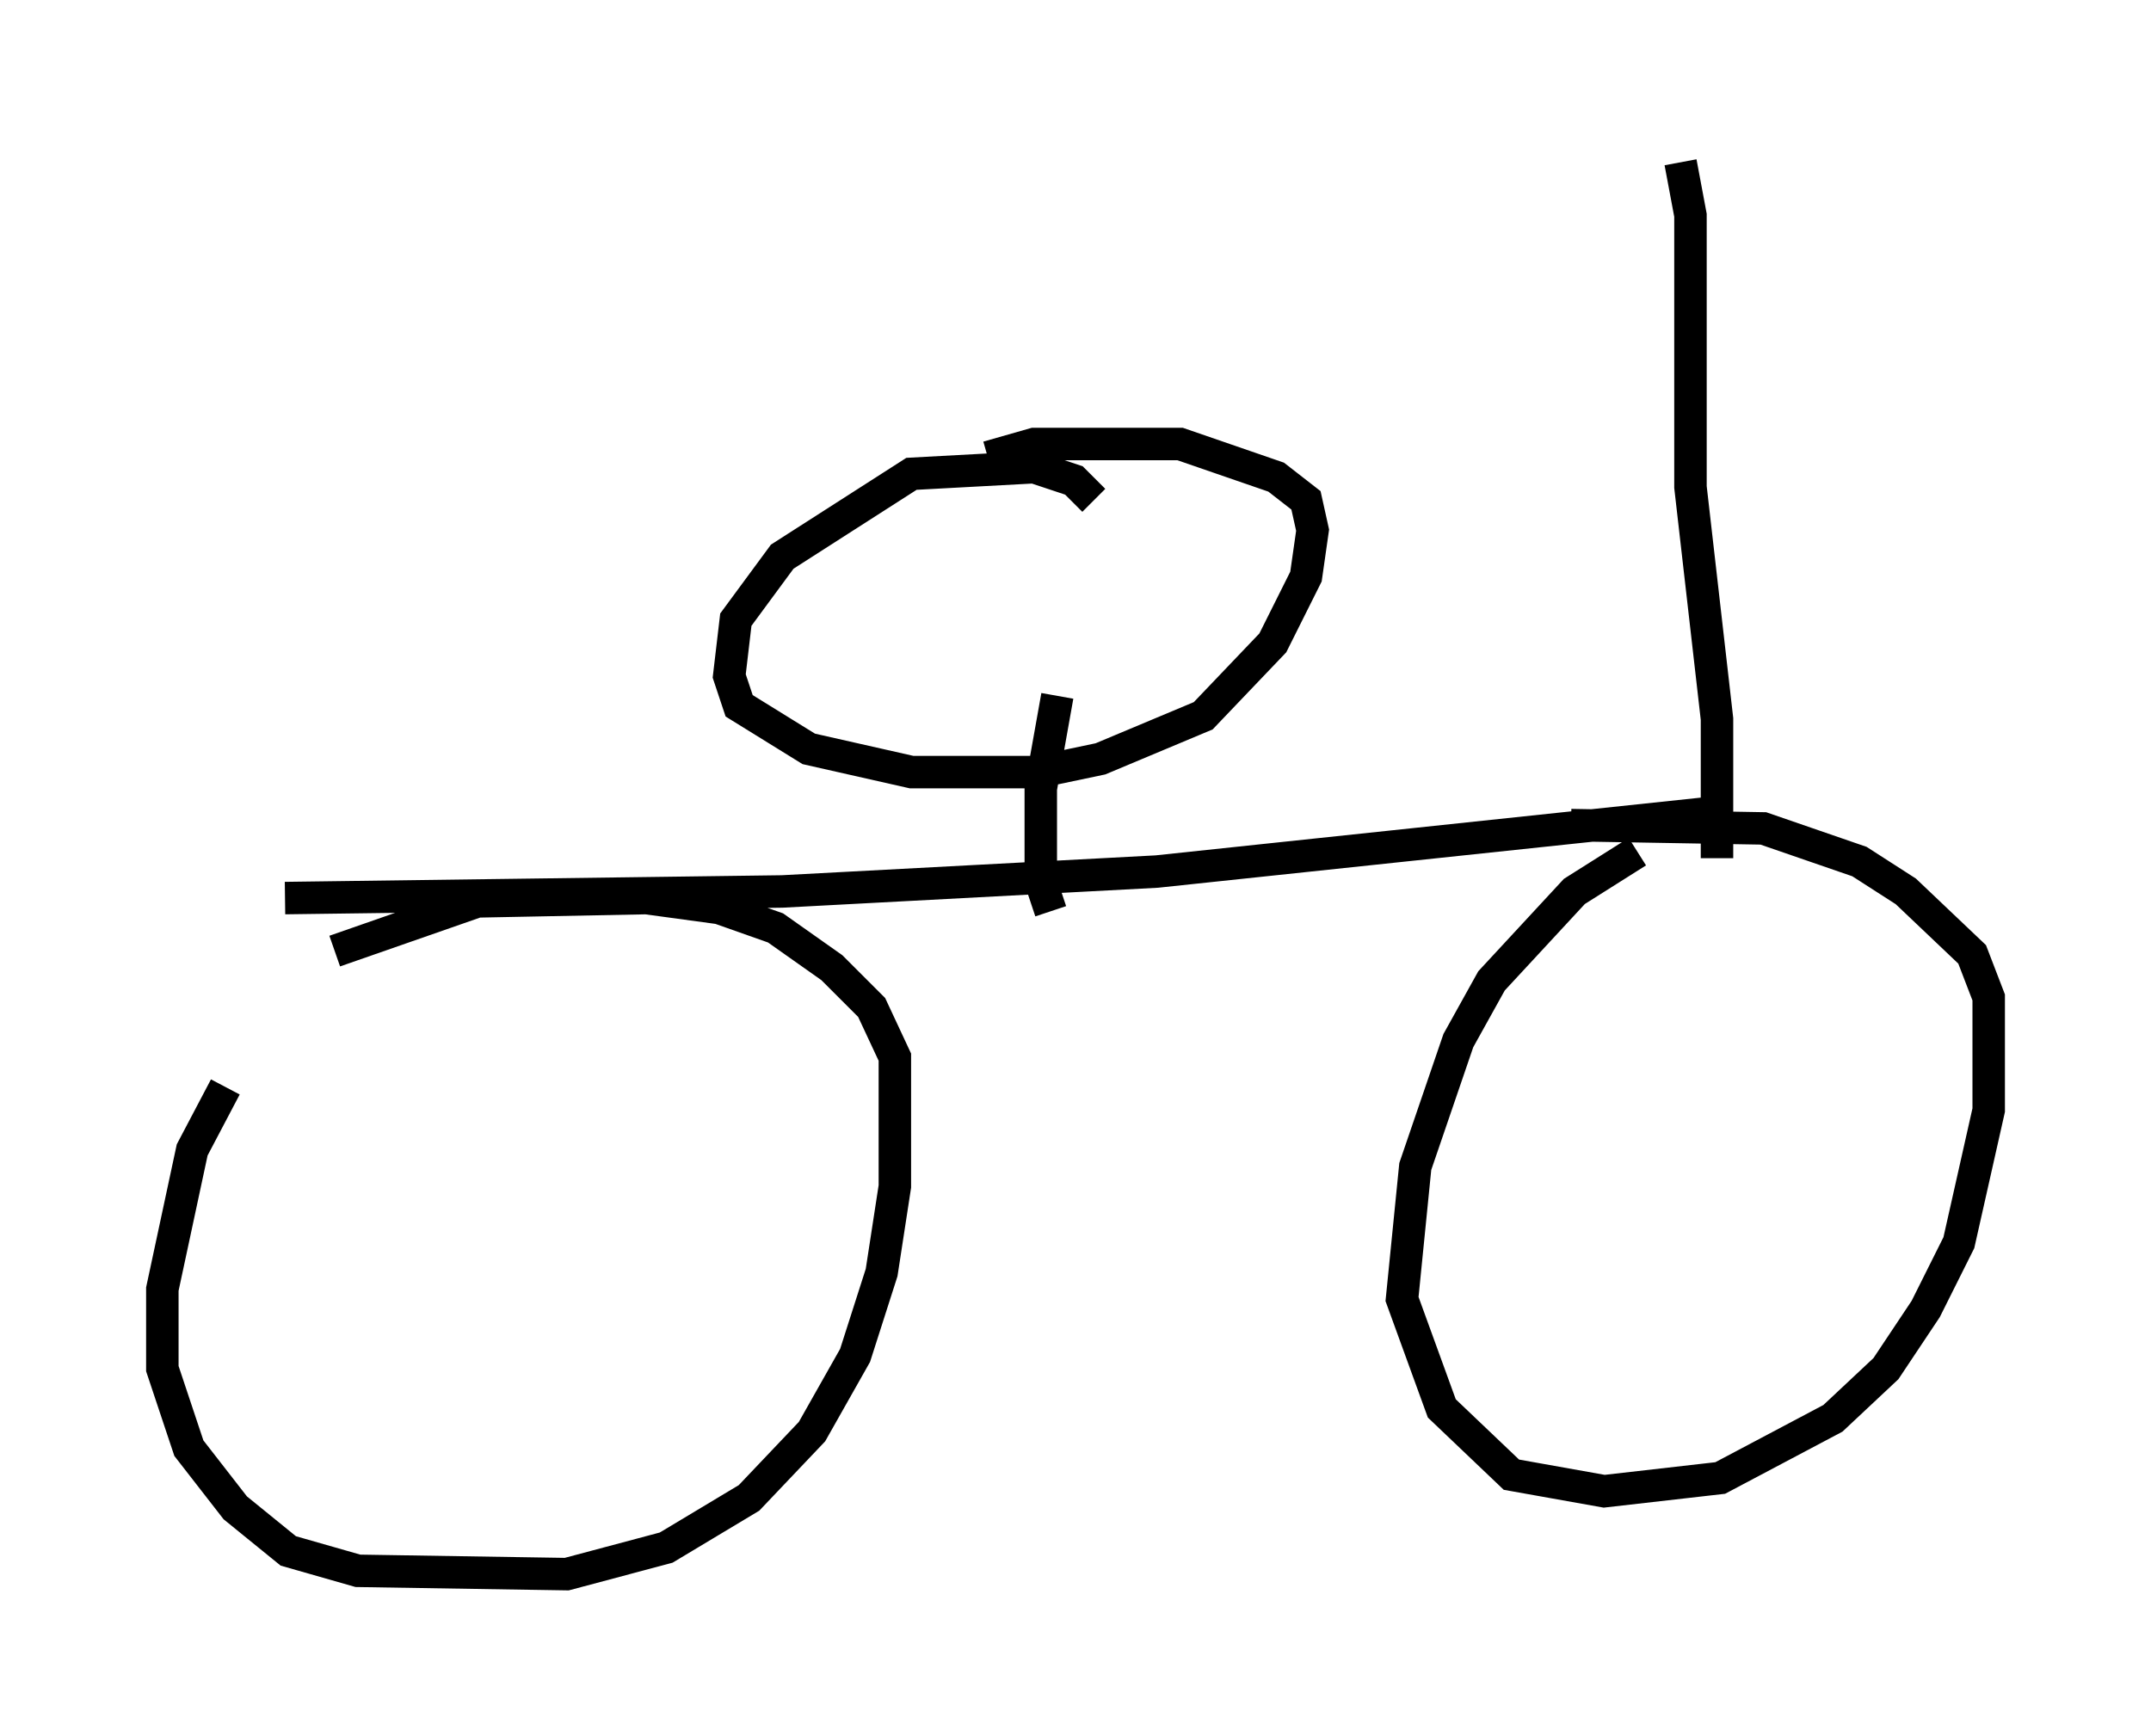 <?xml version="1.0" encoding="utf-8" ?>
<svg baseProfile="full" height="53.488" version="1.1" width="66.249" xmlns="http://www.w3.org/2000/svg" xmlns:ev="http://www.w3.org/2001/xml-events" xmlns:xlink="http://www.w3.org/1999/xlink"><defs /><rect fill="white" height="53.488" width="66.249" x="0" y="0" /><path d="M10.513, 30.011 m-3.573, 3.471 l-1.021, 1.94 -0.919, 4.288 l0.0, 2.45 0.817, 2.45 l1.429, 1.838 1.633, 1.327 l2.144, 0.613 6.431, 0.102 l3.063, -0.817 2.552, -1.531 l1.94, -2.042 1.327, -2.348 l0.817, -2.552 0.408, -2.654 l0.0, -3.981 -0.715, -1.531 l-1.225, -1.225 -1.735, -1.225 l-1.735, -0.613 -2.246, -0.306 l-5.206, 0.102 -4.39, 1.531 m-1.531, -1.633 l15.313, -0.204 11.536, -0.613 l17.354, -1.838 m-2.552, 1.225 l-1.94, 1.225 -2.552, 2.756 l-1.021, 1.838 -1.327, 3.879 l-0.408, 4.083 1.225, 3.369 l2.144, 2.042 2.858, 0.51 l3.573, -0.408 3.471, -1.838 l1.633, -1.531 1.225, -1.838 l1.021, -2.042 0.919, -4.083 l0.0, -3.471 -0.51, -1.327 l-2.042, -1.94 -1.429, -0.919 l-2.96, -1.021 -5.921, -0.102 m-16.027, 2.654 l-0.306, -0.919 0.0, -2.858 l0.51, -2.858 m1.123, -6.023 l-0.613, -0.613 -1.225, -0.408 l-3.777, 0.204 -3.981, 2.552 l-1.429, 1.94 -0.204, 1.735 l0.306, 0.919 2.144, 1.327 l3.165, 0.715 3.879, 0.0 l1.94, -0.408 3.165, -1.327 l2.144, -2.246 1.021, -2.042 l0.204, -1.429 -0.204, -0.919 l-0.919, -0.715 -2.96, -1.021 l-4.492, 0.0 -1.429, 0.408 m22.459, 12.352 l0.0, -4.288 -0.817, -7.146 l0.0, -8.371 -0.306, -1.633 " fill="none" stroke="black" stroke-width="1" /></svg>